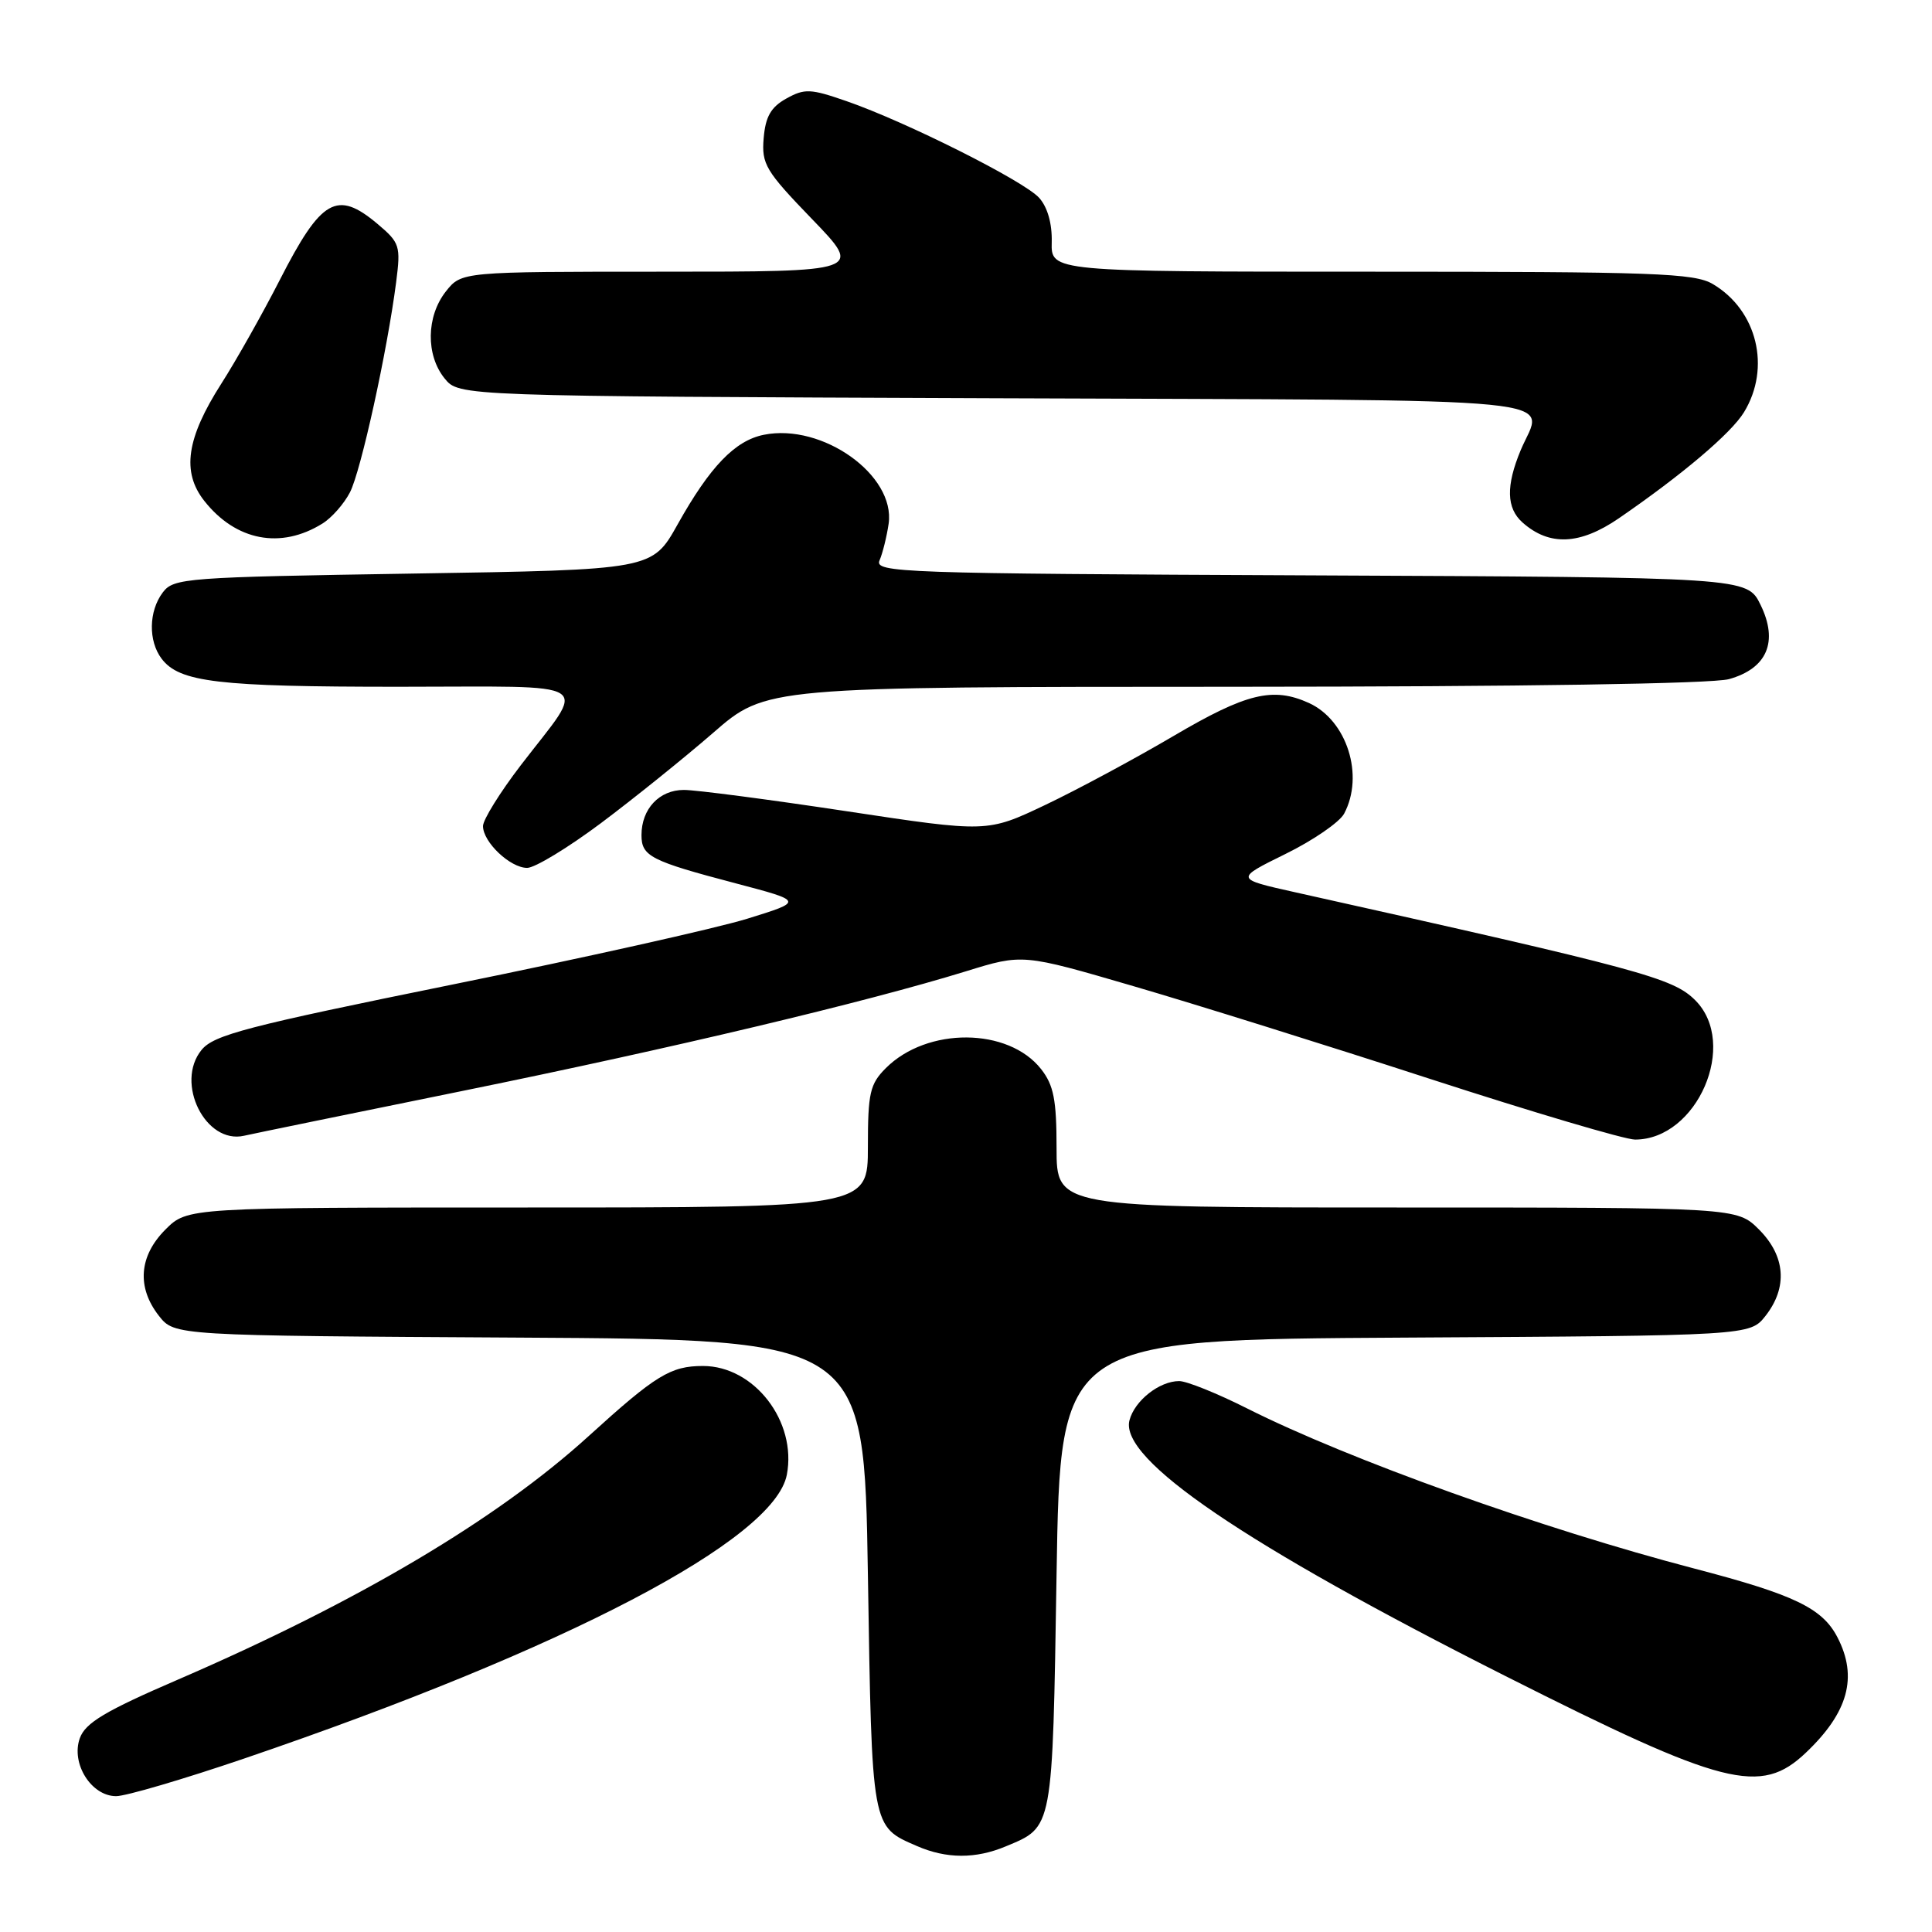 <?xml version="1.0" encoding="UTF-8" standalone="no"?>
<!DOCTYPE svg PUBLIC "-//W3C//DTD SVG 1.1//EN" "http://www.w3.org/Graphics/SVG/1.1/DTD/svg11.dtd" >
<svg xmlns="http://www.w3.org/2000/svg" xmlns:xlink="http://www.w3.org/1999/xlink" version="1.1" viewBox="0 0 256 256">
 <g >
 <path fill="currentColor"
d=" M 133.28 244.65 C 139.57 242.03 139.45 242.65 140.00 208.60 C 140.50 177.50 140.50 177.50 186.19 177.24 C 231.87 176.98 231.87 176.98 233.94 174.36 C 236.90 170.58 236.59 166.44 233.08 162.92 C 230.15 160.00 230.15 160.00 185.08 160.00 C 140.00 160.00 140.00 160.00 140.00 152.13 C 140.00 145.72 139.62 143.79 137.95 141.66 C 133.60 136.13 122.85 136.06 117.38 141.53 C 115.27 143.64 115.00 144.82 115.00 151.95 C 115.00 160.00 115.00 160.00 69.92 160.00 C 24.85 160.00 24.85 160.00 21.92 162.92 C 18.41 166.44 18.10 170.58 21.06 174.36 C 23.13 176.98 23.13 176.98 68.81 177.24 C 114.50 177.50 114.50 177.50 115.00 208.60 C 115.54 242.49 115.45 241.98 121.50 244.61 C 125.40 246.31 129.28 246.33 133.28 244.65 Z  M 32.40 233.00 C 75.03 218.47 102.61 204.04 104.26 195.41 C 105.61 188.35 99.94 181.00 93.15 181.00 C 88.86 181.00 86.89 182.21 78.00 190.29 C 65.86 201.33 47.46 212.24 23.57 222.56 C 13.93 226.72 11.32 228.28 10.58 230.31 C 9.37 233.66 12.09 238.00 15.39 238.00 C 16.68 238.00 24.33 235.75 32.40 233.00 Z  M 239.30 232.23 C 244.91 226.90 246.19 222.21 243.48 216.97 C 241.48 213.09 237.78 211.31 224.54 207.85 C 204.29 202.56 178.73 193.41 165.24 186.62 C 161.29 184.63 157.24 183.00 156.25 183.00 C 153.63 183.00 150.34 185.59 149.66 188.20 C 148.31 193.36 164.91 204.64 199.49 222.09 C 228.48 236.71 233.30 237.94 239.30 232.23 Z  M 61.50 144.51 C 89.15 138.88 114.68 132.81 128.00 128.70 C 135.50 126.38 135.50 126.38 150.15 130.66 C 158.21 133.01 175.93 138.55 189.52 142.97 C 203.11 147.38 215.32 151.00 216.65 151.00 C 224.90 151.00 230.39 138.30 224.63 132.54 C 221.67 129.58 217.48 128.45 171.57 118.22 C 163.64 116.45 163.64 116.45 170.32 113.16 C 173.99 111.36 177.49 108.95 178.10 107.82 C 180.80 102.76 178.48 95.45 173.44 93.15 C 168.68 90.99 165.16 91.84 155.52 97.51 C 150.37 100.54 142.71 104.66 138.48 106.67 C 130.81 110.31 130.81 110.31 112.17 107.49 C 101.91 105.94 92.22 104.67 90.62 104.67 C 87.36 104.67 85.00 107.18 85.00 110.66 C 85.00 113.46 86.21 114.08 97.50 117.05 C 106.49 119.42 106.49 119.42 99.00 121.74 C 94.87 123.01 77.34 126.93 60.03 130.44 C 32.65 136.00 28.32 137.13 26.70 139.13 C 23.16 143.49 27.23 151.67 32.35 150.49 C 33.53 150.22 46.65 147.53 61.50 144.51 Z  M 79.60 109.09 C 83.94 105.84 90.65 100.44 94.50 97.10 C 101.50 91.01 101.50 91.01 163.50 91.00 C 201.63 90.99 226.88 90.60 229.09 89.99 C 234.16 88.58 235.67 85.02 233.28 80.14 C 231.50 76.50 231.50 76.50 173.65 76.24 C 119.08 76.00 115.84 75.88 116.55 74.24 C 116.96 73.28 117.50 71.10 117.75 69.39 C 118.66 62.96 108.98 56.05 101.22 57.61 C 97.40 58.37 94.08 61.81 89.78 69.50 C 86.42 75.50 86.42 75.50 54.75 76.00 C 24.56 76.48 23.01 76.59 21.57 78.50 C 19.70 80.98 19.63 84.93 21.42 87.29 C 23.78 90.40 28.88 91.00 52.78 91.00 C 79.56 91.00 77.83 89.89 68.99 101.42 C 66.25 105.00 64.00 108.62 64.00 109.46 C 64.00 111.59 67.61 115.00 69.85 115.00 C 70.87 115.00 75.25 112.34 79.60 109.09 Z  M 42.73 69.37 C 43.96 68.61 45.59 66.75 46.37 65.24 C 47.82 62.44 51.31 46.54 52.49 37.40 C 53.11 32.56 52.99 32.17 50.00 29.65 C 44.64 25.15 42.57 26.34 37.08 37.08 C 34.79 41.56 31.30 47.75 29.33 50.83 C 24.70 58.07 24.05 62.54 27.07 66.37 C 31.25 71.67 37.21 72.81 42.73 69.37 Z  M 214.50 68.68 C 222.91 62.90 229.39 57.41 231.09 54.62 C 234.69 48.72 232.83 41.11 226.96 37.64 C 224.51 36.19 219.24 36.00 181.72 36.00 C 139.26 36.00 139.26 36.00 139.36 32.08 C 139.42 29.62 138.80 27.44 137.69 26.21 C 135.66 23.97 120.09 16.15 112.19 13.41 C 107.39 11.74 106.62 11.71 104.19 13.06 C 102.14 14.20 101.43 15.46 101.19 18.31 C 100.90 21.75 101.44 22.65 107.60 29.03 C 114.33 36.00 114.33 36.00 87.74 36.00 C 61.15 36.00 61.15 36.00 59.07 38.63 C 56.48 41.93 56.41 47.05 58.91 50.14 C 60.82 52.50 60.82 52.50 131.91 52.77 C 210.65 53.07 204.51 52.46 201.50 59.65 C 199.53 64.38 199.60 67.34 201.75 69.24 C 205.30 72.39 209.35 72.21 214.50 68.68 Z "/>
</g>
</svg>